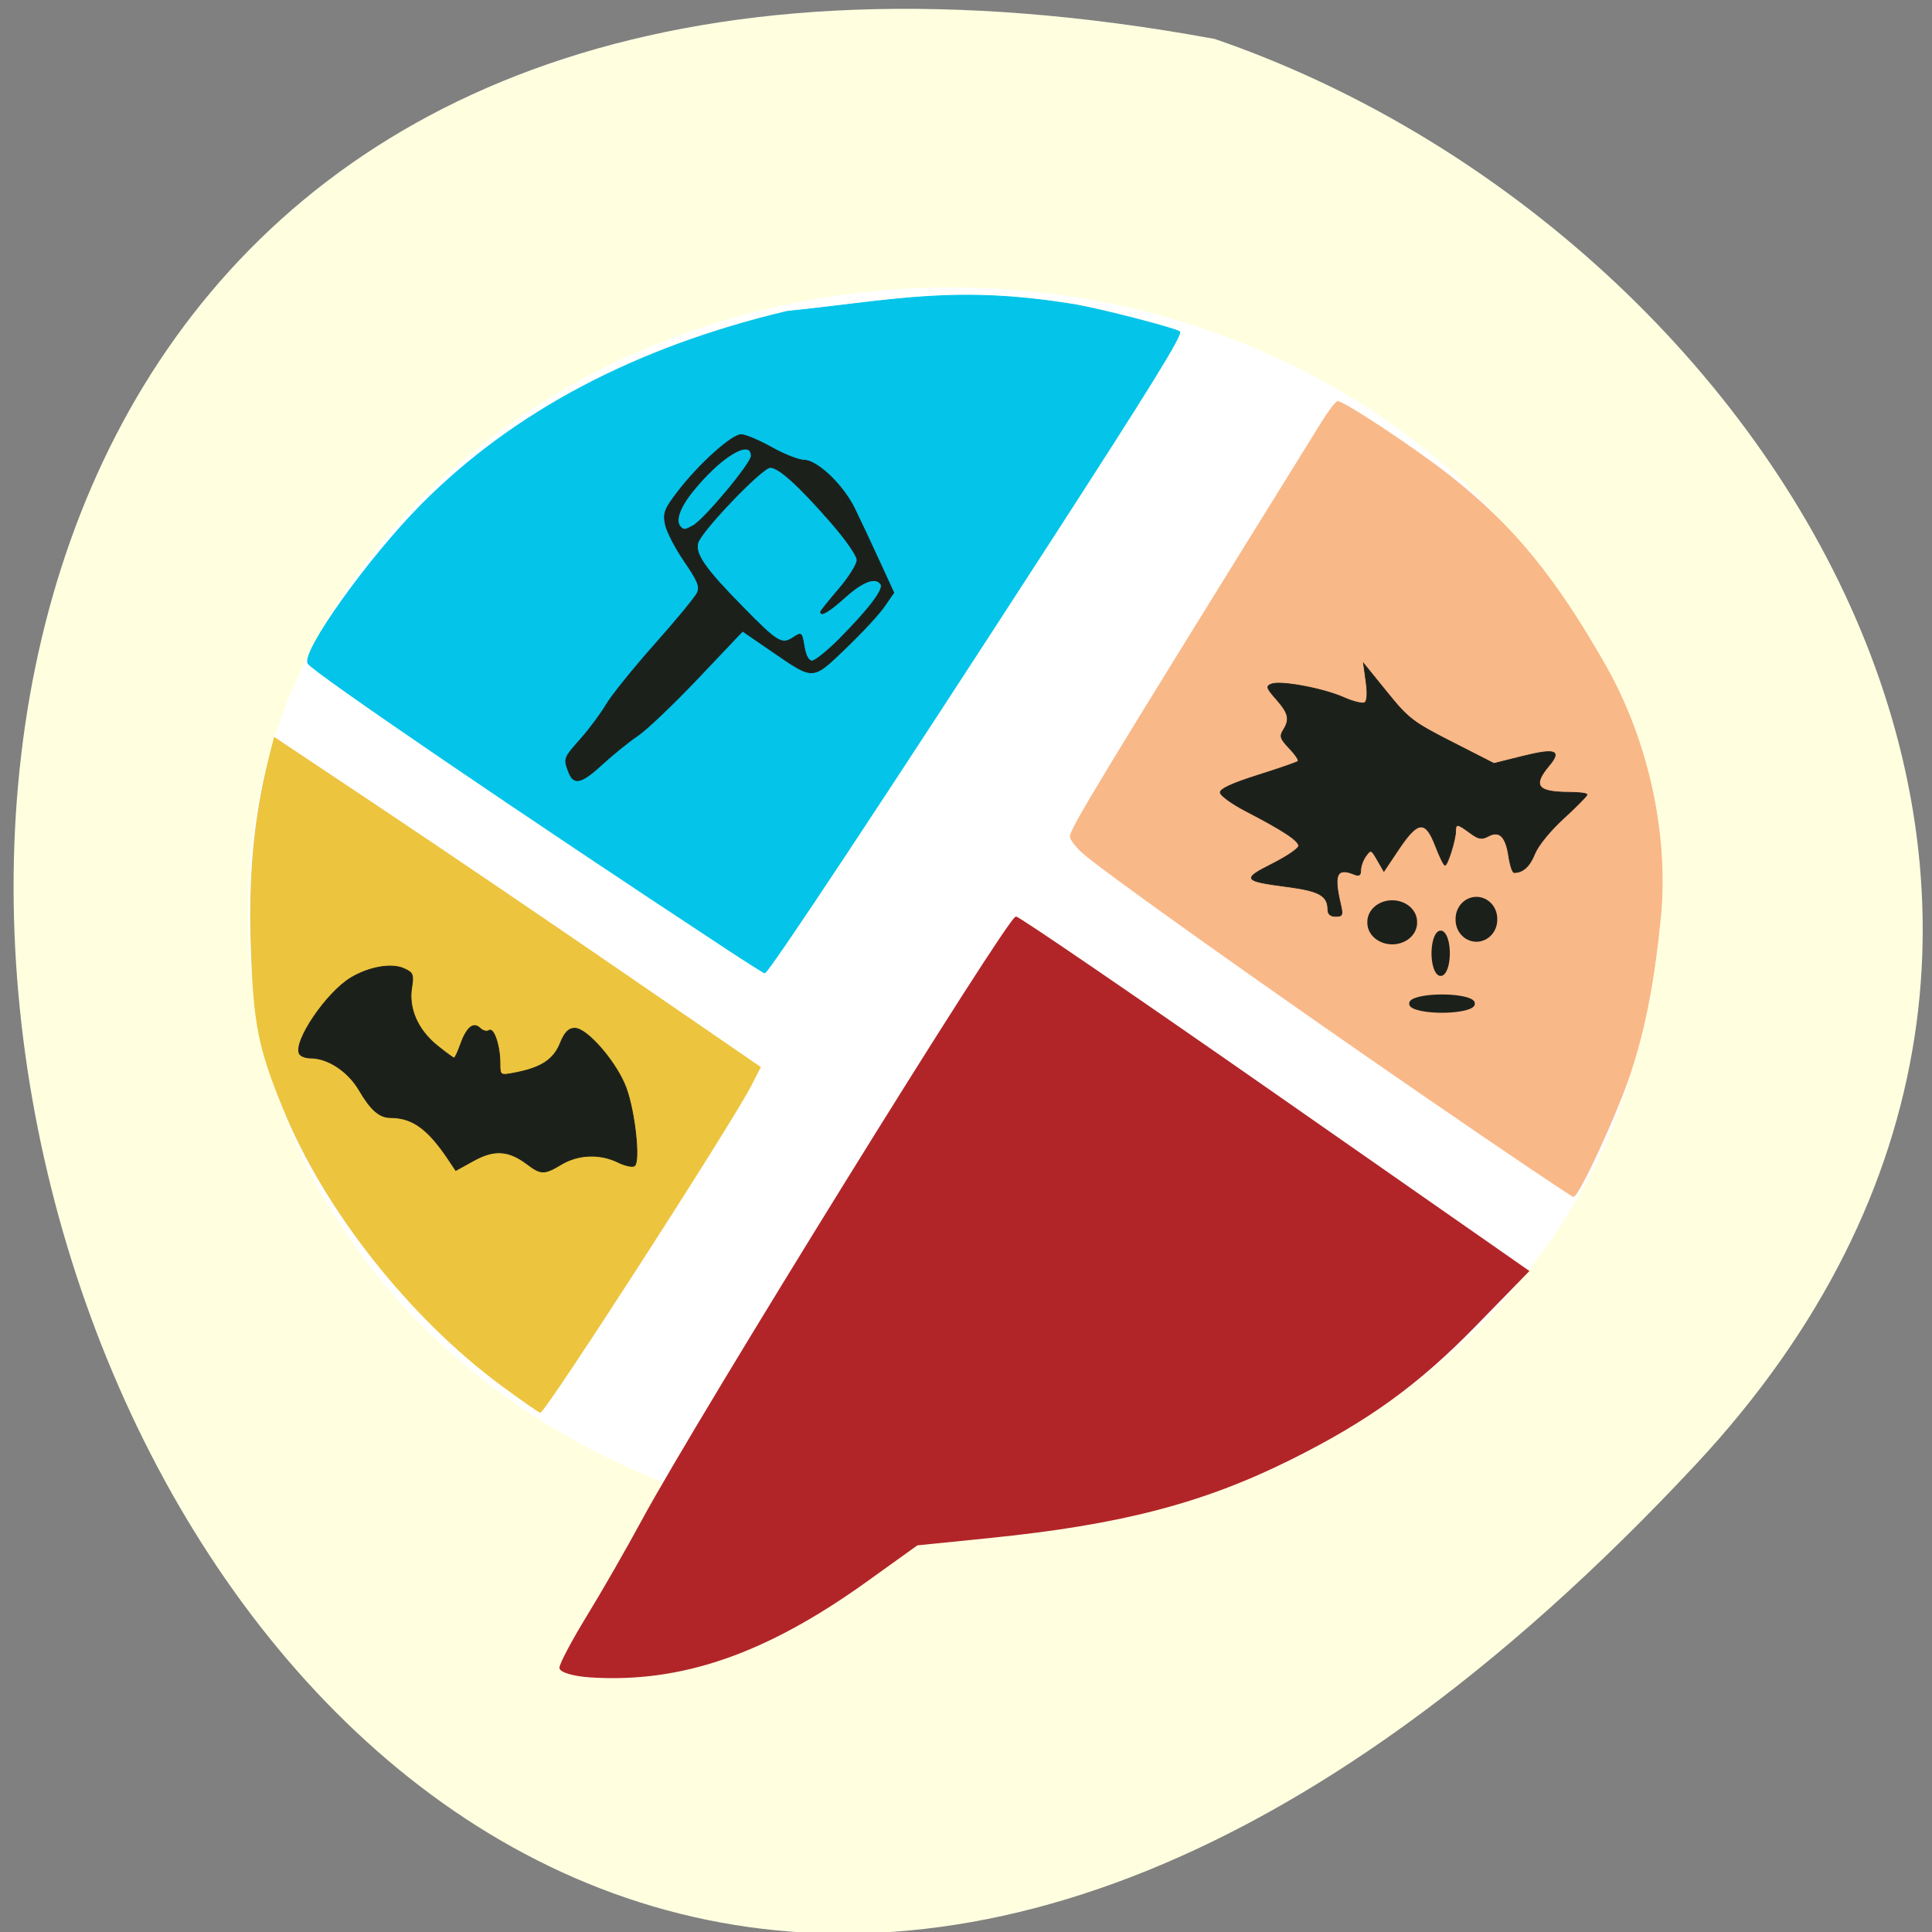 <svg xmlns="http://www.w3.org/2000/svg" viewBox="0 0 256 256"><rect x="0" y="0" width="256" height="256" fill="#808080" stroke="none"/><path d="m 224.7 194.05 c -210.75 225.86 -343.53 -240.29 -63.746 -188.89 73.816 25.356 131.42 116.37 63.746 188.89 z" fill="#ffffe0" color="#000"/><path d="m 209.57 136.19 a 80.24 52.39 0 1 1 -160.47 0 80.24 52.39 0 1 1 160.47 0 z" transform="matrix(1.159 0 0 1.559 -23.911 -91.49)" fill="#fff" stroke="#fff" stroke-width="0.2"/><path d="m 78.19 222.18 c -2.206 -0.142 -3.978 -0.67 -3.978 -1.186 c 0 -0.512 1.636 -3.6 3.635 -6.862 2 -3.263 5.262 -8.946 7.251 -12.631 7.284 -13.499 48.46 -79.969 49.53 -79.969 0.382 0 15.816 10.551 34.3 23.448 l 33.602 23.448 l -7.01 7.186 c -7.653 7.849 -14.282 12.637 -24.592 17.763 -11.566 5.751 -22.456 8.58 -39.775 10.335 l -9.63 0.976 l -6.699 4.808 c -13.376 9.6 -24.532 13.462 -36.635 12.686 z" fill="#b12528" stroke="#b12528" stroke-width="0.167"/><path d="m 66.57 183.64 c -12.242 -9.01 -23.581 -23.363 -29.01 -36.722 -3.315 -8.155 -3.93 -11.256 -4.27 -21.54 -0.314 -9.498 0.412 -17.15 2.359 -24.845 l 0.708 -2.801 l 13.947 9.304 c 7.671 5.117 22.16 14.945 32.19 21.839 l 18.243 12.535 l -1.246 2.432 c -2.605 5.082 -27.24 43.28 -27.911 43.28 -0.15 0 -2.405 -1.569 -5.01 -3.487 z" fill="#ecc43e" stroke="#ecc43e" stroke-width="0.12"/><path d="m 96.19 125.66 c -26.913 -17.691 -54.607 -36.568 -55.37 -37.741 -0.946 -1.453 7.942 -13.911 15 -21.03 12.215 -12.313 28.348 -20.846 48.45 -25.627 c 14.344 -1.477 22.389 -3.518 38.38 -0.855 3.662 0.659 13.228 3.143 13.652 3.545 0.394 0.374 -3.781 7.133 -17.54 28.402 -21.267 32.874 -36.943 56.56 -37.437 56.56 -0.105 0 -2.417 -1.463 -5.137 -3.251 z" fill="#04c4e9" stroke="#04c4e9" stroke-width="0.108"/><path d="m 188.95 145.36 c -21.445 -14.753 -43.29 -30.31 -45.601 -32.458 -0.839 -0.783 -1.525 -1.703 -1.525 -2.046 0 -1.045 3.871 -7.423 33.39 -55.01 0.898 -1.448 1.812 -2.633 2.031 -2.633 0.893 0 10.637 6.48 15.13 10.06 8.245 6.572 13.699 13.247 20.331 24.884 6.01 10.588 8.304 23.06 7.326 33.25 -0.846 8.6 -2.044 14.812 -4.01 20.788 -1.739 5.282 -6.852 16.366 -7.537 16.339 -0.223 -0.009 -9.01 -5.938 -19.533 -13.175 z" fill="#f9b888" stroke="#f9b888" stroke-width="0.111"/><g fill="#1c201b" stroke="#1c201b"><path d="m 175.95 120.55 c 0 -1.859 -1.107 -2.493 -5.32 -3.047 -5.938 -0.781 -6.084 -1 -2.024 -3.046 1.911 -0.963 3.475 -2.03 3.475 -2.372 0 -0.699 -2.028 -2.035 -7.01 -4.622 -1.862 -0.966 -3.385 -2.075 -3.385 -2.465 0 -0.475 1.658 -1.23 5.03 -2.293 2.769 -0.872 5.147 -1.698 5.285 -1.836 0.138 -0.138 -0.38 -0.909 -1.15 -1.713 -1.203 -1.255 -1.317 -1.596 -0.811 -2.407 0.899 -1.44 0.725 -2.221 -0.909 -4.081 -1.336 -1.522 -1.406 -1.742 -0.641 -2.035 1.215 -0.466 6.826 0.581 9.536 1.779 1.258 0.557 2.52 0.869 2.804 0.693 0.331 -0.204 0.395 -1.199 0.179 -2.769 l -0.337 -2.45 l 3.08 3.803 c 2.885 3.562 3.432 3.982 8.641 6.638 l 5.562 2.835 l 3.706 -0.926 c 4.456 -1.114 5.308 -0.819 3.579 1.235 -2.213 2.63 -1.543 3.51 2.669 3.51 1.308 0 2.379 0.138 2.379 0.306 0 0.168 -1.39 1.579 -3.088 3.135 -1.802 1.651 -3.401 3.612 -3.84 4.709 -0.671 1.677 -1.562 2.489 -2.73 2.489 -0.214 0 -0.533 -0.962 -0.71 -2.137 -0.397 -2.647 -1.238 -3.478 -2.718 -2.685 -0.878 0.47 -1.288 0.394 -2.43 -0.45 -1.654 -1.222 -1.896 -1.251 -1.896 -0.225 0 1.114 -1.062 4.531 -1.407 4.524 -0.157 -0.003 -0.721 -1.146 -1.253 -2.539 -1.328 -3.479 -2.324 -3.395 -4.874 0.408 l -1.972 2.942 l -0.852 -1.485 c -0.819 -1.427 -0.879 -1.449 -1.534 -0.552 -0.375 0.513 -0.682 1.35 -0.682 1.859 0 0.692 -0.214 0.839 -0.846 0.579 -2.336 -0.958 -2.767 -0.013 -1.822 3.992 0.33 1.397 0.256 1.572 -0.657 1.572 -0.669 0 -1.028 -0.305 -1.028 -0.875 z" stroke-width="0.097"/><path d="m 69.837 154.24 c -2.425 -1.829 -4.343 -1.957 -7.04 -0.472 l -2.403 1.325 l -0.931 -1.393 c -2.757 -4.127 -4.793 -5.605 -7.732 -5.616 -1.448 -0.005 -2.613 -1.024 -4.122 -3.605 -1.472 -2.518 -4.146 -4.287 -6.48 -4.287 -0.637 0 -1.291 -0.251 -1.452 -0.557 -0.843 -1.605 3.592 -8.145 6.835 -10.08 2.407 -1.435 5.362 -1.949 6.999 -1.217 1.222 0.547 1.318 0.785 1.034 2.567 -0.434 2.724 0.817 5.568 3.353 7.622 1.131 0.916 2.153 1.665 2.271 1.665 0.118 0 0.479 -0.752 0.803 -1.672 0.83 -2.359 1.738 -3.154 2.619 -2.293 0.383 0.375 0.922 0.517 1.198 0.317 0.621 -0.452 1.456 2.01 1.456 4.298 0 1.69 0.016 1.7 2.035 1.309 3.436 -0.666 5.073 -1.739 5.948 -3.9 0.591 -1.459 1.118 -2 1.94 -2 1.649 0 5.577 4.577 6.801 7.925 1.165 3.188 1.868 9.748 1.104 10.304 -0.27 0.196 -1.261 -0.022 -2.202 -0.484 -2.364 -1.163 -5.259 -1.052 -7.487 0.285 -2.263 1.359 -2.7 1.355 -4.548 -0.039 z" stroke-width="0.104"/><path d="m 75.35 102.29 c -0.681 -1.79 -0.672 -1.814 1.61 -4.39 1.145 -1.292 2.658 -3.329 3.363 -4.526 0.704 -1.197 3.6 -4.788 6.435 -7.98 2.835 -3.192 5.369 -6.261 5.63 -6.821 0.391 -0.838 0.086 -1.585 -1.724 -4.23 -1.21 -1.767 -2.343 -3.978 -2.518 -4.912 -0.281 -1.497 -0.073 -2.02 1.743 -4.372 2.78 -3.604 7.087 -7.473 8.318 -7.473 0.552 0 2.365 0.762 4.03 1.693 1.665 0.931 3.595 1.693 4.289 1.693 1.749 0 5.195 3.293 6.72 6.422 0.677 1.389 2.121 4.464 3.21 6.833 l 1.979 4.307 l -1.286 1.856 c -0.707 1.021 -3.01 3.501 -5.114 5.512 -4.463 4.264 -4.131 4.252 -9.799 0.364 l -3.838 -2.633 l -5.891 6.212 c -3.24 3.416 -6.845 6.852 -8.01 7.635 -1.166 0.783 -3.25 2.465 -4.631 3.738 -2.842 2.621 -3.837 2.858 -4.515 1.074 z m 35.989 -17.742 c 3.777 -3.806 5.789 -6.462 5.387 -7.113 -0.646 -1.045 -2.368 -0.434 -4.71 1.672 -2.137 1.922 -3.283 2.611 -3.283 1.974 0 -0.111 1.086 -1.472 2.414 -3.02 1.328 -1.551 2.416 -3.284 2.418 -3.85 0.002 -0.593 -1.5 -2.749 -3.538 -5.078 -4.236 -4.841 -6.835 -7.19 -7.961 -7.197 -1.073 -0.006 -9.22 8.491 -9.602 10.02 -0.373 1.487 0.982 3.418 5.952 8.48 4.606 4.691 5.174 5.04 6.682 4.047 1.117 -0.732 1.142 -0.712 1.461 1.175 0.21 1.243 0.581 1.92 1.052 1.92 0.4 0 2.078 -1.36 3.728 -3.02 z m -19.521 -14.878 c 1.477 -0.791 7.726 -8.276 7.726 -9.254 0 -2.384 -4.156 0.162 -7.854 4.811 -1.689 2.124 -2.251 3.856 -1.496 4.611 0.423 0.423 0.543 0.411 1.624 -0.168 z" stroke-width="0.097"/><g stroke-width="0.2"><path d="m 198.29 121.79 a 1.693 1.693 0 1 1 -3.385 0 1.693 1.693 0 1 1 3.385 0 z" transform="matrix(1.539 0 0 1.621 -106.93 -75.61)"/><path d="m 186.2 123 a 1.935 1.935 0 1 1 -3.869 0 1.935 1.935 0 1 1 3.869 0 z" transform="matrix(1.619 0 0 1.404 -113.85 -50.48)"/><path d="m 191.98 125.68 a 0.683 2.22 0 1 1 -1.366 0 0.683 2.22 0 1 1 1.366 0 z" transform="matrix(1.548 0 0 1.293 -105.23 -36.19)"/><path d="m 194.71 132.17 a 3.587 0.512 0 1 1 -7.174 0 3.587 0.512 0 1 1 7.174 0 z" transform="matrix(1.179 0 0 1.979 -34.26 -128.58)"/></g></g></svg>